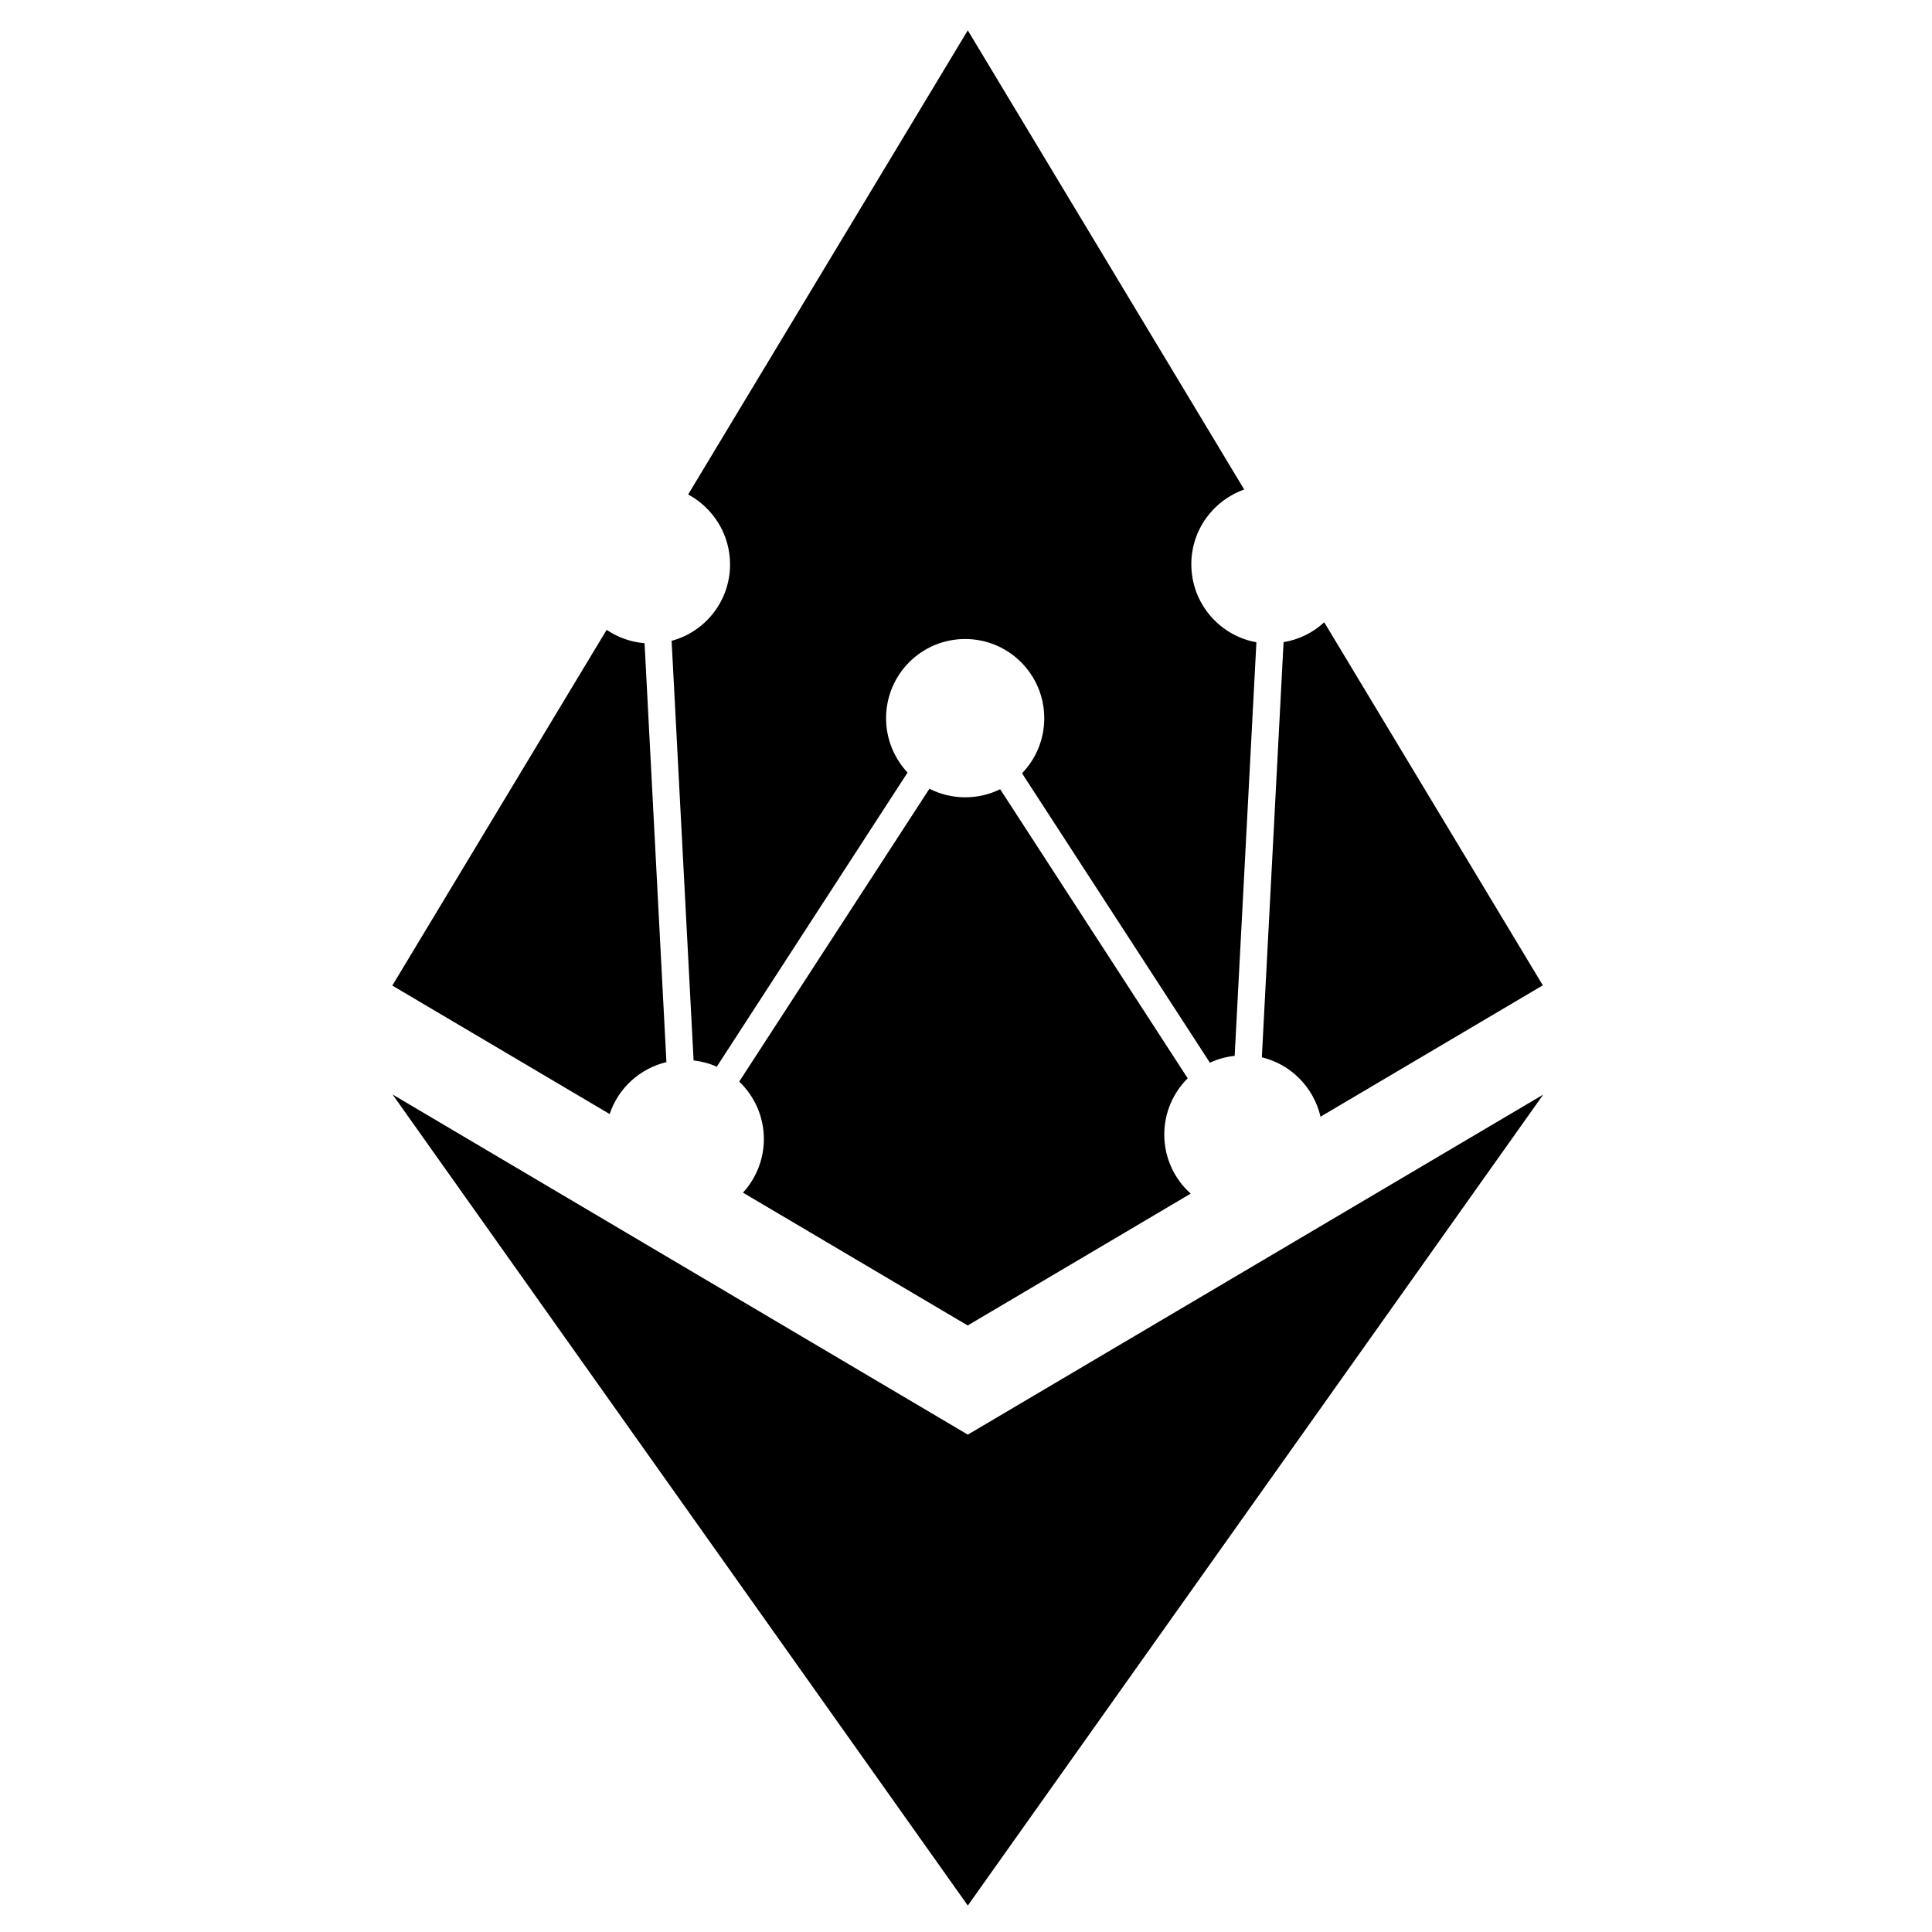 <!-- Generated by IcoMoon.io -->
<svg version="1.1" xmlns="http://www.w3.org/2000/svg" width="16" height="16" viewBox="0 0 16 16">
<title>app_ethereum_pow</title>
<path d="M12.781 9.064l-4.766 6.717-4.764-6.717 4.764 2.817 4.767-2.817zM7.697 6.532c0.089 0.045 0.19 0.071 0.296 0.071 0.104 0 0.202-0.024 0.29-0.067l1.553 2.394c-0.12 0.119-0.194 0.284-0.194 0.466 0 0.194 0.085 0.37 0.219 0.489l-1.847 1.092-1.861-1.1c0.107-0.117 0.173-0.273 0.173-0.444 0-0.187-0.079-0.356-0.204-0.476zM10.967 5.154l1.81 3.006-1.841 1.088c-0.056-0.242-0.245-0.434-0.486-0.492l0.18-3.438c0.129-0.021 0.245-0.080 0.337-0.165zM5.024 5.216c0.091 0.062 0.199 0.101 0.314 0.111l0.181 3.469c-0.221 0.053-0.399 0.216-0.47 0.43l-1.8-1.064zM8.014 0.25l2.29 3.804c-0.255 0.090-0.438 0.333-0.438 0.619 0 0.322 0.232 0.591 0.539 0.646l-0.18 3.425c-0.072 0.008-0.142 0.027-0.205 0.057l-1.556-2.397c0.114-0.118 0.184-0.279 0.184-0.456 0-0.362-0.293-0.656-0.655-0.656s-0.655 0.293-0.655 0.656c0 0.174 0.068 0.332 0.178 0.45l-1.58 2.436c-0.060-0.027-0.125-0.044-0.192-0.052l-0.182-3.475c0.279-0.075 0.484-0.33 0.484-0.633 0-0.25-0.141-0.468-0.347-0.579l2.316-3.844z"></path>
</svg>
